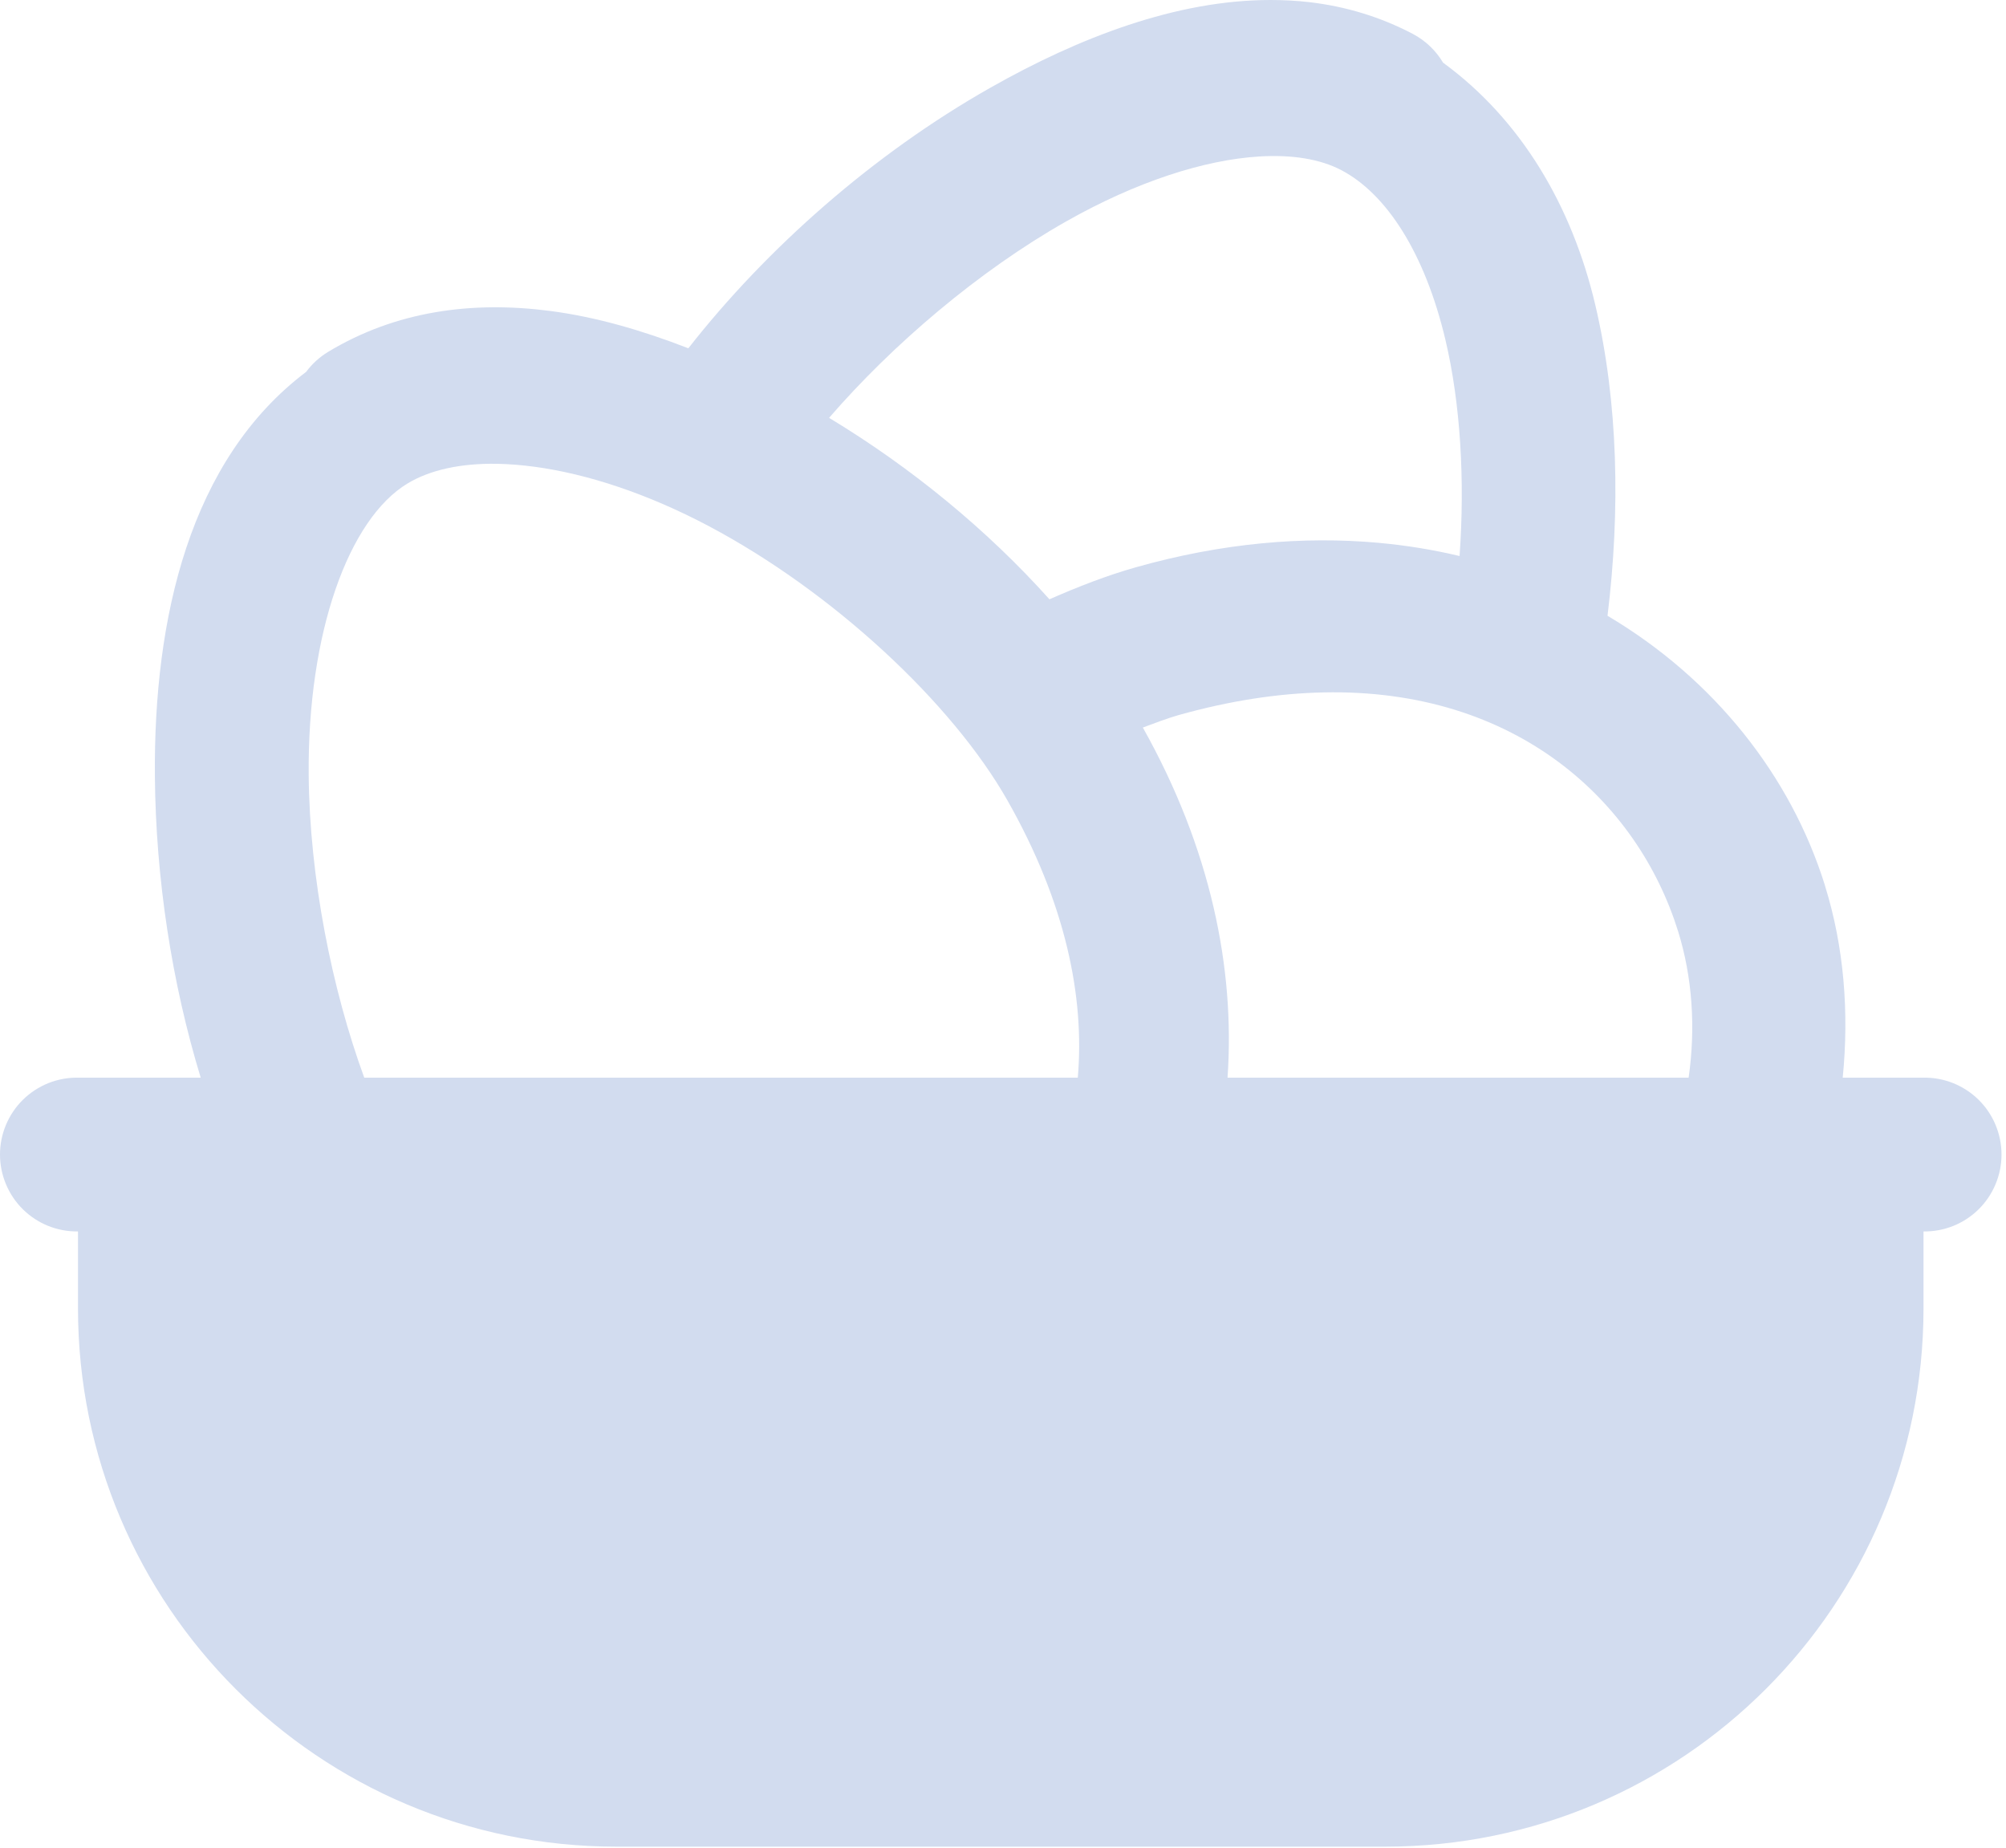 <svg width="76" height="70" viewBox="0 0 76 70" fill="none" xmlns="http://www.w3.org/2000/svg">
<path d="M48.123 3.47124e-06C44.572 0.002 40.886 1.415 37.511 3.329C33.082 5.84 29.045 9.408 26.079 13.195C24.344 12.52 22.58 12.005 20.833 11.779C17.886 11.397 14.999 11.779 12.429 13.332C12.105 13.528 11.823 13.785 11.598 14.089C7.181 17.422 5.819 23.422 5.868 29.401C5.9 33.278 6.51 37.241 7.604 40.827H2.955C2.569 40.821 2.186 40.893 1.827 41.036C1.469 41.181 1.143 41.394 0.868 41.665C0.593 41.936 0.375 42.259 0.226 42.615C0.077 42.972 0 43.354 0 43.74C0 44.126 0.077 44.508 0.226 44.864C0.375 45.221 0.593 45.544 0.868 45.815C1.143 46.086 1.469 46.3 1.827 46.444C2.186 46.587 2.569 46.659 2.955 46.653V49.567C2.955 60.83 12.085 69.96 23.348 69.96H52.482C63.745 69.96 72.875 60.83 72.875 49.567V46.653C73.261 46.659 73.644 46.587 74.003 46.444C74.361 46.3 74.687 46.086 74.962 45.815C75.237 45.544 75.455 45.221 75.604 44.864C75.753 44.508 75.83 44.126 75.83 43.74C75.83 43.354 75.753 42.972 75.604 42.615C75.455 42.259 75.237 41.936 74.962 41.665C74.687 41.394 74.361 41.181 74.003 41.036C73.644 40.893 73.261 40.821 72.875 40.827H69.814C70.06 38.342 69.861 35.863 69.142 33.555V33.549C67.847 29.388 64.937 25.717 60.903 23.329C61.391 19.34 61.312 15.248 60.437 11.54C59.555 7.806 57.634 4.538 54.672 2.373C54.398 1.912 54.003 1.536 53.529 1.286C52.276 0.628 50.971 0.245 49.637 0.085C49.136 0.025 48.63 -0 48.123 3.47124e-06ZM47.702 5.929C48.947 5.852 50.013 6.023 50.82 6.447C52.526 7.343 53.984 9.581 54.764 12.883C55.334 15.302 55.502 18.184 55.298 21.065C54.309 20.829 53.282 20.66 52.22 20.564C49.383 20.307 46.303 20.57 43.053 21.486C41.95 21.797 40.851 22.224 39.759 22.704C37.4 20.071 34.521 17.708 31.411 15.83C33.82 13.046 37.084 10.264 40.385 8.393C43.057 6.878 45.627 6.057 47.702 5.929ZM18.83 17.571C19.286 17.579 19.767 17.618 20.264 17.685C22.251 17.954 24.534 18.702 26.865 19.938C31.527 22.411 36.054 26.598 38.171 30.328C40.373 34.212 41.097 37.758 40.834 40.827H13.8C12.572 37.469 11.727 33.245 11.695 29.35C11.651 23.969 13.207 19.664 15.439 18.317C16.298 17.798 17.462 17.549 18.83 17.571ZM50.143 26.232C57.471 26.076 62.052 30.379 63.578 35.285C64.114 37.008 64.249 38.919 63.976 40.827H46.507C46.795 36.688 45.869 32.142 43.298 27.563C43.749 27.397 44.205 27.218 44.635 27.096C46.615 26.538 48.452 26.267 50.143 26.232Z" fill="#D2DCEF"/>
</svg>
